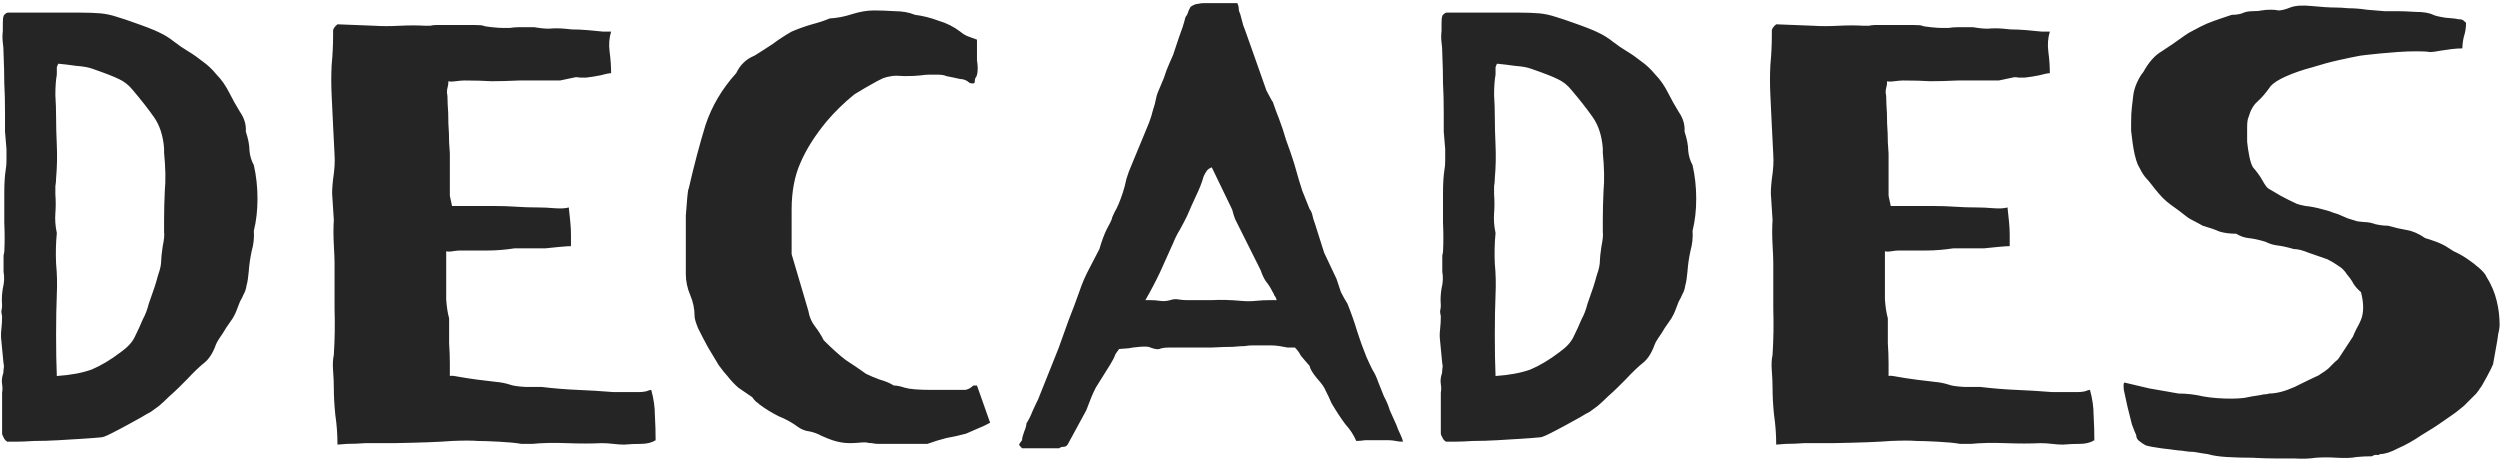 <svg width="788" height="145" viewBox="0 0 788 145" fill="none" xmlns="http://www.w3.org/2000/svg">
<path d="M0.66 123.81C0.813 122.89 0.813 121.97 0.66 121.05C0.507 120.13 0.583 119.133 0.89 118.06C1.043 117.753 1.12 117.217 1.12 116.45C1.273 115.683 1.273 115.07 1.12 114.61L0.43 107.48C0.277 106.253 0.277 105.027 0.43 103.8C0.583 102.42 0.66 101.04 0.66 99.66C0.507 99.047 0.43 98.51 0.43 98.05C0.583 97.437 0.66 96.823 0.66 96.21C0.507 94.523 0.583 92.76 0.89 90.92C1.35 89.08 1.427 87.317 1.12 85.63C1.12 85.477 1.12 85.093 1.12 84.48C1.12 83.867 1.12 83.253 1.12 82.64C1.12 81.873 1.12 81.183 1.12 80.57C1.273 79.957 1.35 79.573 1.35 79.42C1.503 76.507 1.503 73.44 1.35 70.22C1.35 66.693 1.35 63.55 1.35 60.79C1.35 57.877 1.503 55.423 1.81 53.43C1.963 52.663 2.04 51.743 2.04 50.67C2.04 49.443 2.04 48.217 2.04 46.99C1.887 45.303 1.733 43.463 1.58 41.47C1.58 39.477 1.58 37.483 1.58 35.49C1.58 31.963 1.503 28.897 1.35 26.29C1.35 23.53 1.273 20.387 1.12 16.86C1.12 15.633 1.043 14.483 0.89 13.41C0.737 12.183 0.737 10.957 0.89 9.73C0.89 9.423 0.89 8.657 0.89 7.43C0.89 6.203 0.967 5.437 1.12 5.13C1.12 4.977 1.197 4.823 1.35 4.67C1.81 4.21 2.193 3.98 2.5 3.98H19.06C21.207 3.98 23.353 3.98 25.5 3.98C27.8 3.98 29.87 4.057 31.71 4.21C33.397 4.363 35.16 4.747 37 5.36C38.993 5.973 40.603 6.51 41.83 6.97C45.817 8.35 48.577 9.423 50.11 10.19C51.797 10.957 53.407 11.953 54.94 13.18C56.32 14.253 57.777 15.25 59.31 16.17C60.843 17.09 62.377 18.163 63.91 19.39C65.443 20.463 66.9 21.843 68.28 23.53C69.813 25.063 71.193 27.057 72.42 29.51C73.34 31.35 74.413 33.267 75.64 35.26C77.02 37.253 77.633 39.323 77.48 41.47C78.247 43.77 78.63 45.763 78.63 47.45C78.783 49.137 79.243 50.67 80.01 52.05C80.777 55.423 81.16 58.95 81.16 62.63C81.16 66.31 80.777 69.683 80.01 72.75C80.163 74.897 79.933 77.043 79.32 79.19C78.86 81.337 78.553 83.483 78.4 85.63C78.247 87.47 78.017 88.927 77.71 90C77.557 91.073 77.25 91.993 76.79 92.76C76.483 93.527 76.1 94.293 75.64 95.06C75.333 95.827 74.95 96.823 74.49 98.05C74.337 98.51 73.953 99.277 73.34 100.35C72.727 101.27 72.037 102.267 71.27 103.34C70.657 104.413 69.967 105.487 69.2 106.56C68.587 107.48 68.203 108.17 68.05 108.63C67.13 111.237 65.903 113.153 64.37 114.38C62.99 115.453 61.15 117.217 58.85 119.67C58.39 120.13 57.623 120.897 56.55 121.97C55.63 122.89 54.557 123.887 53.33 124.96C52.257 126.033 51.183 127.03 50.11 127.95C49.037 128.717 48.193 129.33 47.58 129.79C46.967 130.097 45.893 130.71 44.36 131.63C42.98 132.397 41.447 133.24 39.76 134.16C38.073 135.08 36.463 135.923 34.93 136.69C33.397 137.457 32.4 137.84 31.94 137.84C30.407 137.993 28.413 138.147 25.96 138.3C23.507 138.453 20.977 138.607 18.37 138.76C15.763 138.913 13.233 138.99 10.78 138.99C8.327 139.143 6.333 139.22 4.8 139.22H2.27C1.81 138.913 1.503 138.607 1.35 138.3C1.197 137.993 1.043 137.687 0.89 137.38C0.737 137.073 0.66 136.843 0.66 136.69V123.81ZM17.91 92.76C17.757 96.44 17.68 100.733 17.68 105.64C17.68 110.547 17.757 114.84 17.91 118.52C22.357 118.213 26.037 117.523 28.95 116.45C31.863 115.223 34.93 113.383 38.15 110.93C40.297 109.397 41.753 107.787 42.52 106.1C43.44 104.26 44.283 102.42 45.05 100.58C45.817 99.2 46.43 97.59 46.89 95.75C47.503 93.91 48.117 92.147 48.73 90.46C49.037 89.54 49.42 88.237 49.88 86.55C50.493 84.863 50.8 83.407 50.8 82.18C50.8 81.413 50.953 79.957 51.26 77.81C51.72 75.51 51.873 73.977 51.72 73.21V69.07C51.72 66.31 51.797 63.32 51.95 60.1C52.257 56.88 52.18 52.893 51.72 48.14V46.76C51.413 42.773 50.34 39.477 48.5 36.87C46.66 34.263 44.437 31.427 41.83 28.36C40.603 26.827 39.147 25.677 37.46 24.91C35.927 24.143 33.167 23.07 29.18 21.69C27.953 21.23 26.267 20.923 24.12 20.77C21.973 20.463 20.057 20.233 18.37 20.08C18.063 20.693 17.91 21.077 17.91 21.23V21.69V23.53C17.603 25.217 17.45 27.363 17.45 29.97C17.603 32.423 17.68 34.723 17.68 36.87C17.68 39.477 17.757 42.467 17.91 45.84C18.063 49.213 17.987 52.663 17.68 56.19C17.68 56.957 17.603 57.8 17.45 58.72C17.45 59.64 17.45 60.483 17.45 61.25C17.603 63.243 17.603 65.237 17.45 67.23C17.297 69.223 17.45 71.293 17.91 73.44C17.603 76.66 17.527 79.88 17.68 83.1C17.987 86.32 18.063 89.54 17.91 92.76ZM192.622 9.96C192.009 11.953 191.855 14.1 192.162 16.4C192.469 18.7 192.622 20.923 192.622 23.07C192.009 23.07 190.859 23.3 189.172 23.76C187.639 24.067 186.182 24.297 184.802 24.45C184.189 24.45 183.499 24.45 182.732 24.45C181.965 24.297 181.352 24.297 180.892 24.45L176.522 25.37H163.642C160.422 25.523 157.509 25.6 154.902 25.6C152.449 25.447 149.612 25.37 146.392 25.37C145.779 25.37 144.859 25.447 143.632 25.6C142.559 25.753 141.792 25.753 141.332 25.6C141.332 26.367 141.255 26.98 141.102 27.44C140.949 27.9 140.872 28.513 140.872 29.28C141.025 29.74 141.102 30.89 141.102 32.73C141.255 34.57 141.332 36.64 141.332 38.94C141.485 41.087 141.562 43.08 141.562 44.92C141.715 46.76 141.792 47.91 141.792 48.37V58.72C141.792 59.947 141.792 60.943 141.792 61.71C141.945 62.477 142.175 63.55 142.482 64.93H155.822C158.275 64.93 160.575 65.007 162.722 65.16C164.869 65.313 167.245 65.39 169.852 65.39C171.232 65.39 172.842 65.467 174.682 65.62C176.675 65.773 178.209 65.697 179.282 65.39C179.435 66.77 179.589 68.227 179.742 69.76C179.895 71.293 179.972 72.673 179.972 73.9V77.58C179.359 77.58 178.209 77.657 176.522 77.81C174.835 77.963 173.302 78.117 171.922 78.27H162.262C159.195 78.73 156.359 78.96 153.752 78.96C151.145 78.96 148.232 78.96 145.012 78.96C144.399 78.96 143.632 79.037 142.712 79.19C141.792 79.343 141.102 79.343 140.642 79.19V87.7C140.642 89.847 140.642 92.07 140.642 94.37C140.795 96.67 141.102 98.663 141.562 100.35C141.562 103.11 141.562 105.717 141.562 108.17C141.715 110.47 141.792 112.617 141.792 114.61V118.52C142.099 118.367 143.019 118.443 144.552 118.75C146.239 119.057 148.232 119.363 150.532 119.67C152.832 119.977 154.749 120.207 156.282 120.36C157.969 120.513 159.502 120.82 160.882 121.28C161.649 121.587 163.259 121.817 165.712 121.97C168.319 121.97 170.005 121.97 170.772 121.97C174.605 122.43 178.362 122.737 182.042 122.89C185.722 123.043 189.479 123.273 193.312 123.58H201.592C202.205 123.58 202.895 123.503 203.662 123.35C204.429 123.043 204.965 122.89 205.272 122.89C206.039 125.65 206.422 128.333 206.422 130.94C206.575 133.547 206.652 136.153 206.652 138.76C205.425 139.527 203.892 139.91 202.052 139.91C200.212 139.91 198.449 139.987 196.762 140.14C195.689 140.14 194.539 140.063 193.312 139.91C192.085 139.757 190.859 139.68 189.632 139.68C186.565 139.833 182.885 139.833 178.592 139.68C174.452 139.527 170.849 139.603 167.782 139.91H164.332C162.645 139.603 160.269 139.373 157.202 139.22C154.289 139.067 152.065 138.99 150.532 138.99C148.845 138.837 146.162 138.837 142.482 138.99C138.802 139.297 132.669 139.527 124.082 139.68C123.775 139.68 122.702 139.68 120.862 139.68C119.175 139.68 117.259 139.68 115.112 139.68C113.119 139.833 111.202 139.91 109.362 139.91C107.675 140.063 106.679 140.14 106.372 140.14C106.372 136.92 106.142 133.777 105.682 130.71C105.375 127.643 105.222 124.807 105.222 122.2C105.222 120.667 105.145 118.903 104.992 116.91C104.839 114.917 104.915 113.23 105.222 111.85C105.529 106.943 105.605 102.113 105.452 97.36C105.452 92.607 105.452 87.777 105.452 82.87C105.452 81.797 105.375 79.88 105.222 77.12C105.069 74.36 105.069 71.753 105.222 69.3L104.762 62.17C104.609 61.097 104.685 59.18 104.992 56.42C105.452 53.507 105.605 50.977 105.452 48.83C105.299 45.303 105.145 42.237 104.992 39.63C104.839 36.87 104.685 33.65 104.532 29.97C104.379 26.75 104.379 23.607 104.532 20.54C104.839 17.32 104.992 14.253 104.992 11.34C104.992 10.573 104.992 9.96 104.992 9.5C105.145 8.887 105.605 8.273 106.372 7.66L118.102 8.12C120.402 8.273 123.009 8.273 125.922 8.12C128.989 7.967 131.672 7.967 133.972 8.12C134.585 8.12 135.122 8.12 135.582 8.12C136.195 7.967 136.809 7.89 137.422 7.89C137.882 7.89 138.879 7.89 140.412 7.89C141.945 7.89 143.555 7.89 145.242 7.89C146.929 7.89 148.462 7.89 149.842 7.89C151.222 7.89 152.065 7.967 152.372 8.12C152.679 8.273 153.599 8.427 155.132 8.58C156.665 8.733 157.815 8.81 158.582 8.81C159.042 8.81 159.732 8.81 160.652 8.81C161.572 8.657 162.492 8.58 163.412 8.58C164.485 8.58 165.482 8.58 166.402 8.58C167.322 8.58 168.012 8.58 168.472 8.58C170.159 8.887 171.692 9.04 173.072 9.04C174.605 8.887 176.215 8.887 177.902 9.04C178.055 9.04 178.822 9.117 180.202 9.27C181.735 9.27 183.422 9.347 185.262 9.5C187.102 9.653 188.712 9.807 190.092 9.96C191.625 9.96 192.469 9.96 192.622 9.96ZM276.892 139.91C276.125 139.91 275.435 139.833 274.822 139.68C274.208 139.68 273.595 139.603 272.982 139.45C272.522 139.45 272.138 139.45 271.832 139.45C270.298 139.603 268.995 139.68 267.922 139.68C267.002 139.68 266.082 139.603 265.162 139.45C264.242 139.297 263.322 139.067 262.402 138.76C261.482 138.453 260.332 137.993 258.952 137.38C257.878 136.767 256.652 136.307 255.272 136C253.892 135.847 252.665 135.387 251.592 134.62C249.752 133.24 247.682 132.09 245.382 131.17C243.235 130.097 241.242 128.87 239.402 127.49C239.095 127.183 238.712 126.877 238.252 126.57C237.792 126.11 237.408 125.65 237.102 125.19C235.568 124.117 234.112 123.12 232.732 122.2C231.505 121.127 230.355 119.9 229.282 118.52C228.668 117.907 227.748 116.757 226.522 115.07C225.448 113.23 224.298 111.313 223.072 109.32C221.998 107.327 221.002 105.41 220.082 103.57C219.315 101.73 218.932 100.427 218.932 99.66C218.932 97.36 218.472 95.137 217.552 92.99C216.632 90.843 216.172 88.62 216.172 86.32C216.172 86.167 216.172 85.477 216.172 84.25C216.172 83.023 216.172 81.567 216.172 79.88C216.172 78.04 216.172 76.047 216.172 73.9C216.172 71.753 216.172 69.76 216.172 67.92C216.325 65.62 216.478 63.703 216.632 62.17C216.785 60.483 216.938 59.563 217.092 59.41C218.778 52.05 220.542 45.38 222.382 39.4C224.375 33.42 227.595 27.977 232.042 23.07C233.268 20.463 235.185 18.623 237.792 17.55C239.785 16.323 241.702 15.097 243.542 13.87C245.382 12.49 247.375 11.187 249.522 9.96C251.668 9.04 253.815 8.273 255.962 7.66C258.262 7.047 260.102 6.433 261.482 5.82C263.935 5.667 266.312 5.207 268.612 4.44C271.065 3.673 273.365 3.29 275.512 3.29C277.352 3.29 279.498 3.367 281.952 3.52C284.405 3.52 286.552 3.903 288.392 4.67C290.845 4.977 293.298 5.59 295.752 6.51C298.358 7.277 300.658 8.427 302.652 9.96C303.572 10.727 304.492 11.263 305.412 11.57C306.332 11.877 307.175 12.183 307.942 12.49V16.17C307.942 16.937 307.942 17.857 307.942 18.93C308.095 20.003 308.172 20.847 308.172 21.46C308.172 22.687 308.018 23.607 307.712 24.22C307.405 24.527 307.252 24.987 307.252 25.6C307.252 26.06 307.098 26.29 306.792 26.29H306.332C305.872 26.29 305.412 26.06 304.952 25.6C304.185 25.14 303.418 24.91 302.652 24.91C301.885 24.757 301.195 24.603 300.582 24.45C299.662 24.297 298.895 24.143 298.282 23.99C297.668 23.683 296.748 23.53 295.522 23.53C294.755 23.53 293.912 23.53 292.992 23.53C292.072 23.53 291.152 23.607 290.232 23.76C289.005 23.913 287.318 23.99 285.172 23.99C283.178 23.837 281.798 23.837 281.032 23.99C279.958 24.143 279.038 24.373 278.272 24.68C277.658 24.987 277.045 25.293 276.432 25.6C275.052 26.367 273.825 27.057 272.752 27.67C271.678 28.283 270.528 28.973 269.302 29.74C266.082 32.347 263.168 35.183 260.562 38.25C256.882 42.697 254.122 47.067 252.282 51.36C250.442 55.5 249.522 60.407 249.522 66.08V80.11L254.812 98.05C255.118 99.89 255.808 101.5 256.882 102.88C257.955 104.26 258.875 105.717 259.642 107.25C262.248 109.857 264.548 111.927 266.542 113.46C268.688 114.84 270.835 116.297 272.982 117.83C274.208 118.443 275.665 119.057 277.352 119.67C279.038 120.13 280.495 120.743 281.722 121.51C282.642 121.51 283.792 121.74 285.172 122.2C286.705 122.66 289.465 122.89 293.452 122.89H301.272C302.498 122.89 303.495 122.89 304.262 122.89C305.182 122.737 306.025 122.277 306.792 121.51H307.942L312.082 133.24C310.702 134.007 309.398 134.62 308.172 135.08C307.098 135.54 305.872 136.077 304.492 136.69C302.192 137.303 300.122 137.763 298.282 138.07C296.442 138.53 294.448 139.143 292.302 139.91H276.892ZM333.65 109.78C334.723 106.713 335.796 103.723 336.87 100.81C338.096 97.743 339.246 94.677 340.32 91.61C341.086 89.31 342.083 87.01 343.31 84.71C344.536 82.41 345.61 80.34 346.53 78.5C347.296 75.893 348.063 73.823 348.83 72.29C349.75 70.603 350.286 69.53 350.44 69.07C350.44 68.763 350.746 67.997 351.36 66.77C352.126 65.543 352.97 63.55 353.89 60.79C354.35 59.41 354.733 57.953 355.04 56.42C355.5 54.887 356.036 53.43 356.65 52.05L362.17 38.71C362.783 37.023 363.166 35.797 363.32 35.03C363.626 34.11 363.856 33.343 364.01 32.73C364.163 32.117 364.316 31.427 364.47 30.66C364.623 29.893 365.083 28.667 365.85 26.98C366.616 25.293 367.23 23.683 367.69 22.15C368.303 20.617 368.993 19.007 369.76 17.32C370.066 16.4 370.373 15.48 370.68 14.56C370.986 13.64 371.293 12.72 371.6 11.8C372.06 10.573 372.443 9.5 372.75 8.58C373.056 7.66 373.363 6.587 373.67 5.36C373.976 5.053 374.206 4.67 374.36 4.21C374.513 3.597 374.82 2.907 375.28 2.14C376.2 1.527 376.966 1.22 377.58 1.22C378.193 1.067 378.806 0.99 379.42 0.99H390C390.306 1.603 390.46 2.217 390.46 2.83C390.46 3.29 390.613 3.827 390.92 4.44L391.84 7.89L392.53 9.73L395.06 16.86L399.2 28.59L400.81 31.58C401.116 31.887 401.423 32.577 401.73 33.65C402.036 34.57 402.496 35.797 403.11 37.33C403.876 39.323 404.643 41.623 405.41 44.23C406.33 46.683 407.173 49.137 407.94 51.59C409.013 55.423 409.856 58.26 410.47 60.1C411.236 61.94 412.003 63.857 412.77 65.85C413.23 66.463 413.536 67.153 413.69 67.92C413.843 68.687 414.073 69.453 414.38 70.22L417.37 79.65L421.28 87.93C421.74 89.31 422.2 90.69 422.66 92.07C423.273 93.297 423.963 94.523 424.73 95.75C425.956 98.817 426.953 101.653 427.72 104.26C428.486 106.713 429.483 109.473 430.71 112.54C431.323 113.92 431.936 115.223 432.55 116.45C433.316 117.677 433.93 118.98 434.39 120.36C434.696 121.127 435.003 121.893 435.31 122.66C435.616 123.427 435.923 124.193 436.23 124.96C436.996 126.34 437.61 127.797 438.07 129.33C438.683 130.71 439.373 132.243 440.14 133.93C440.446 134.85 440.83 135.77 441.29 136.69C441.75 137.61 442.056 138.453 442.21 139.22C441.443 139.22 440.676 139.143 439.91 138.99C439.143 138.837 438.453 138.76 437.84 138.76H433.93C432.55 138.76 431.323 138.76 430.25 138.76C429.176 138.913 428.256 138.99 427.49 138.99C426.723 137.15 425.573 135.387 424.04 133.7C422.66 131.86 421.203 129.637 419.67 127.03C419.363 126.263 419.056 125.573 418.75 124.96C418.443 124.347 418.136 123.733 417.83 123.12C417.523 122.2 416.603 120.897 415.07 119.21C413.69 117.523 412.923 116.22 412.77 115.3C411.543 113.92 410.623 112.847 410.01 112.08C409.55 111.16 408.936 110.317 408.17 109.55C407.556 109.55 406.79 109.55 405.87 109.55C404.95 109.397 404.106 109.243 403.34 109.09C402.42 108.937 401.423 108.86 400.35 108.86H394.83C394.063 108.86 393.22 108.937 392.3 109.09C391.533 109.09 390.306 109.167 388.62 109.32C386.933 109.32 384.633 109.397 381.72 109.55C378.806 109.55 374.896 109.55 369.99 109.55H368.38C367.153 109.55 366.156 109.703 365.39 110.01C364.776 110.163 363.856 110.01 362.63 109.55C362.17 109.243 361.02 109.167 359.18 109.32C357.493 109.473 356.343 109.627 355.73 109.78L352.74 110.01L351.59 111.62C351.283 112.54 350.746 113.613 349.98 114.84C349.213 116.067 348.446 117.293 347.68 118.52C346.913 119.747 346.146 120.973 345.38 122.2C344.766 123.427 344.306 124.423 344 125.19L342.39 129.33L336.64 139.91C336.333 140.523 335.873 140.83 335.26 140.83C334.646 140.83 334.186 140.983 333.88 141.29H322.15C321.536 140.677 321.23 140.293 321.23 140.14C321.23 139.987 321.536 139.527 322.15 138.76C322.15 138.147 322.38 137.227 322.84 136C323.3 134.927 323.53 134.083 323.53 133.47C324.296 132.243 324.91 131.017 325.37 129.79C325.983 128.41 326.596 127.107 327.21 125.88L333.65 109.78ZM381.95 52.74C381.183 53.047 380.646 53.43 380.34 53.89C380.033 54.35 379.726 54.887 379.42 55.5C378.806 57.647 377.963 59.793 376.89 61.94C375.97 63.933 375.05 66.003 374.13 68.15C373.363 69.683 372.596 71.14 371.83 72.52C371.063 73.747 370.373 75.127 369.76 76.66C368.38 79.727 367 82.793 365.62 85.86C364.24 88.773 362.706 91.687 361.02 94.6H362.4C363.626 94.6 364.7 94.677 365.62 94.83C366.693 94.983 367.766 94.907 368.84 94.6C369.76 94.293 370.603 94.217 371.37 94.37C372.29 94.523 373.133 94.6 373.9 94.6C376.506 94.6 379.19 94.6 381.95 94.6C384.71 94.447 387.776 94.523 391.15 94.83C392.836 94.983 394.37 94.983 395.75 94.83C397.283 94.677 398.816 94.6 400.35 94.6H402.42C402.266 93.987 402.036 93.527 401.73 93.22C401.576 92.76 401.346 92.3 401.04 91.84C400.426 90.613 399.736 89.54 398.97 88.62C398.356 87.7 397.82 86.55 397.36 85.17L389.31 69.07C389.003 68.303 388.696 67.307 388.39 66.08L381.95 52.74ZM454.146 123.81C454.3 122.89 454.3 121.97 454.146 121.05C453.993 120.13 454.07 119.133 454.376 118.06C454.53 117.753 454.606 117.217 454.606 116.45C454.76 115.683 454.76 115.07 454.606 114.61L453.916 107.48C453.763 106.253 453.763 105.027 453.916 103.8C454.07 102.42 454.146 101.04 454.146 99.66C453.993 99.047 453.916 98.51 453.916 98.05C454.07 97.437 454.146 96.823 454.146 96.21C453.993 94.523 454.07 92.76 454.376 90.92C454.836 89.08 454.913 87.317 454.606 85.63C454.606 85.477 454.606 85.093 454.606 84.48C454.606 83.867 454.606 83.253 454.606 82.64C454.606 81.873 454.606 81.183 454.606 80.57C454.76 79.957 454.836 79.573 454.836 79.42C454.99 76.507 454.99 73.44 454.836 70.22C454.836 66.693 454.836 63.55 454.836 60.79C454.836 57.877 454.99 55.423 455.296 53.43C455.45 52.663 455.526 51.743 455.526 50.67C455.526 49.443 455.526 48.217 455.526 46.99C455.373 45.303 455.22 43.463 455.066 41.47C455.066 39.477 455.066 37.483 455.066 35.49C455.066 31.963 454.99 28.897 454.836 26.29C454.836 23.53 454.76 20.387 454.606 16.86C454.606 15.633 454.53 14.483 454.376 13.41C454.223 12.183 454.223 10.957 454.376 9.73C454.376 9.423 454.376 8.657 454.376 7.43C454.376 6.203 454.453 5.437 454.606 5.13C454.606 4.977 454.683 4.823 454.836 4.67C455.296 4.21 455.68 3.98 455.986 3.98H472.546C474.693 3.98 476.84 3.98 478.986 3.98C481.286 3.98 483.356 4.057 485.196 4.21C486.883 4.363 488.646 4.747 490.486 5.36C492.48 5.973 494.09 6.51 495.316 6.97C499.303 8.35 502.063 9.423 503.596 10.19C505.283 10.957 506.893 11.953 508.426 13.18C509.806 14.253 511.263 15.25 512.796 16.17C514.33 17.09 515.863 18.163 517.396 19.39C518.93 20.463 520.386 21.843 521.766 23.53C523.3 25.063 524.68 27.057 525.906 29.51C526.826 31.35 527.9 33.267 529.126 35.26C530.506 37.253 531.12 39.323 530.966 41.47C531.733 43.77 532.116 45.763 532.116 47.45C532.27 49.137 532.73 50.67 533.496 52.05C534.263 55.423 534.646 58.95 534.646 62.63C534.646 66.31 534.263 69.683 533.496 72.75C533.65 74.897 533.42 77.043 532.806 79.19C532.346 81.337 532.04 83.483 531.886 85.63C531.733 87.47 531.503 88.927 531.196 90C531.043 91.073 530.736 91.993 530.276 92.76C529.97 93.527 529.586 94.293 529.126 95.06C528.82 95.827 528.436 96.823 527.976 98.05C527.823 98.51 527.44 99.277 526.826 100.35C526.213 101.27 525.523 102.267 524.756 103.34C524.143 104.413 523.453 105.487 522.686 106.56C522.073 107.48 521.69 108.17 521.536 108.63C520.616 111.237 519.39 113.153 517.856 114.38C516.476 115.453 514.636 117.217 512.336 119.67C511.876 120.13 511.11 120.897 510.036 121.97C509.116 122.89 508.043 123.887 506.816 124.96C505.743 126.033 504.67 127.03 503.596 127.95C502.523 128.717 501.68 129.33 501.066 129.79C500.453 130.097 499.38 130.71 497.846 131.63C496.466 132.397 494.933 133.24 493.246 134.16C491.56 135.08 489.95 135.923 488.416 136.69C486.883 137.457 485.886 137.84 485.426 137.84C483.893 137.993 481.9 138.147 479.446 138.3C476.993 138.453 474.463 138.607 471.856 138.76C469.25 138.913 466.72 138.99 464.266 138.99C461.813 139.143 459.82 139.22 458.286 139.22H455.756C455.296 138.913 454.99 138.607 454.836 138.3C454.683 137.993 454.53 137.687 454.376 137.38C454.223 137.073 454.146 136.843 454.146 136.69V123.81ZM471.396 92.76C471.243 96.44 471.166 100.733 471.166 105.64C471.166 110.547 471.243 114.84 471.396 118.52C475.843 118.213 479.523 117.523 482.436 116.45C485.35 115.223 488.416 113.383 491.636 110.93C493.783 109.397 495.24 107.787 496.006 106.1C496.926 104.26 497.77 102.42 498.536 100.58C499.303 99.2 499.916 97.59 500.376 95.75C500.99 93.91 501.603 92.147 502.216 90.46C502.523 89.54 502.906 88.237 503.366 86.55C503.98 84.863 504.286 83.407 504.286 82.18C504.286 81.413 504.44 79.957 504.746 77.81C505.206 75.51 505.36 73.977 505.206 73.21V69.07C505.206 66.31 505.283 63.32 505.436 60.1C505.743 56.88 505.666 52.893 505.206 48.14V46.76C504.9 42.773 503.826 39.477 501.986 36.87C500.146 34.263 497.923 31.427 495.316 28.36C494.09 26.827 492.633 25.677 490.946 24.91C489.413 24.143 486.653 23.07 482.666 21.69C481.44 21.23 479.753 20.923 477.606 20.77C475.46 20.463 473.543 20.233 471.856 20.08C471.55 20.693 471.396 21.077 471.396 21.23V21.69V23.53C471.09 25.217 470.936 27.363 470.936 29.97C471.09 32.423 471.166 34.723 471.166 36.87C471.166 39.477 471.243 42.467 471.396 45.84C471.55 49.213 471.473 52.663 471.166 56.19C471.166 56.957 471.09 57.8 470.936 58.72C470.936 59.64 470.936 60.483 470.936 61.25C471.09 63.243 471.09 65.237 470.936 67.23C470.783 69.223 470.936 71.293 471.396 73.44C471.09 76.66 471.013 79.88 471.166 83.1C471.473 86.32 471.55 89.54 471.396 92.76ZM646.108 9.96C645.495 11.953 645.342 14.1 645.648 16.4C645.955 18.7 646.108 20.923 646.108 23.07C645.495 23.07 644.345 23.3 642.658 23.76C641.125 24.067 639.668 24.297 638.288 24.45C637.675 24.45 636.985 24.45 636.218 24.45C635.452 24.297 634.838 24.297 634.378 24.45L630.008 25.37H617.128C613.908 25.523 610.995 25.6 608.388 25.6C605.935 25.447 603.098 25.37 599.878 25.37C599.265 25.37 598.345 25.447 597.118 25.6C596.045 25.753 595.278 25.753 594.818 25.6C594.818 26.367 594.742 26.98 594.588 27.44C594.435 27.9 594.358 28.513 594.358 29.28C594.512 29.74 594.588 30.89 594.588 32.73C594.742 34.57 594.818 36.64 594.818 38.94C594.972 41.087 595.048 43.08 595.048 44.92C595.202 46.76 595.278 47.91 595.278 48.37V58.72C595.278 59.947 595.278 60.943 595.278 61.71C595.432 62.477 595.662 63.55 595.968 64.93H609.308C611.762 64.93 614.062 65.007 616.208 65.16C618.355 65.313 620.732 65.39 623.338 65.39C624.718 65.39 626.328 65.467 628.168 65.62C630.162 65.773 631.695 65.697 632.768 65.39C632.922 66.77 633.075 68.227 633.228 69.76C633.382 71.293 633.458 72.673 633.458 73.9V77.58C632.845 77.58 631.695 77.657 630.008 77.81C628.322 77.963 626.788 78.117 625.408 78.27H615.748C612.682 78.73 609.845 78.96 607.238 78.96C604.632 78.96 601.718 78.96 598.498 78.96C597.885 78.96 597.118 79.037 596.198 79.19C595.278 79.343 594.588 79.343 594.128 79.19V87.7C594.128 89.847 594.128 92.07 594.128 94.37C594.282 96.67 594.588 98.663 595.048 100.35C595.048 103.11 595.048 105.717 595.048 108.17C595.202 110.47 595.278 112.617 595.278 114.61V118.52C595.585 118.367 596.505 118.443 598.038 118.75C599.725 119.057 601.718 119.363 604.018 119.67C606.318 119.977 608.235 120.207 609.768 120.36C611.455 120.513 612.988 120.82 614.368 121.28C615.135 121.587 616.745 121.817 619.198 121.97C621.805 121.97 623.492 121.97 624.258 121.97C628.092 122.43 631.848 122.737 635.528 122.89C639.208 123.043 642.965 123.273 646.798 123.58H655.078C655.692 123.58 656.382 123.503 657.148 123.35C657.915 123.043 658.452 122.89 658.758 122.89C659.525 125.65 659.908 128.333 659.908 130.94C660.062 133.547 660.138 136.153 660.138 138.76C658.912 139.527 657.378 139.91 655.538 139.91C653.698 139.91 651.935 139.987 650.248 140.14C649.175 140.14 648.025 140.063 646.798 139.91C645.572 139.757 644.345 139.68 643.118 139.68C640.052 139.833 636.372 139.833 632.078 139.68C627.938 139.527 624.335 139.603 621.268 139.91H617.818C616.132 139.603 613.755 139.373 610.688 139.22C607.775 139.067 605.552 138.99 604.018 138.99C602.332 138.837 599.648 138.837 595.968 138.99C592.288 139.297 586.155 139.527 577.568 139.68C577.262 139.68 576.188 139.68 574.348 139.68C572.662 139.68 570.745 139.68 568.598 139.68C566.605 139.833 564.688 139.91 562.848 139.91C561.162 140.063 560.165 140.14 559.858 140.14C559.858 136.92 559.628 133.777 559.168 130.71C558.862 127.643 558.708 124.807 558.708 122.2C558.708 120.667 558.632 118.903 558.478 116.91C558.325 114.917 558.402 113.23 558.708 111.85C559.015 106.943 559.092 102.113 558.938 97.36C558.938 92.607 558.938 87.777 558.938 82.87C558.938 81.797 558.862 79.88 558.708 77.12C558.555 74.36 558.555 71.753 558.708 69.3L558.248 62.17C558.095 61.097 558.172 59.18 558.478 56.42C558.938 53.507 559.092 50.977 558.938 48.83C558.785 45.303 558.632 42.237 558.478 39.63C558.325 36.87 558.172 33.65 558.018 29.97C557.865 26.75 557.865 23.607 558.018 20.54C558.325 17.32 558.478 14.253 558.478 11.34C558.478 10.573 558.478 9.96 558.478 9.5C558.632 8.887 559.092 8.273 559.858 7.66L571.588 8.12C573.888 8.273 576.495 8.273 579.408 8.12C582.475 7.967 585.158 7.967 587.458 8.12C588.072 8.12 588.608 8.12 589.068 8.12C589.682 7.967 590.295 7.89 590.908 7.89C591.368 7.89 592.365 7.89 593.898 7.89C595.432 7.89 597.042 7.89 598.728 7.89C600.415 7.89 601.948 7.89 603.328 7.89C604.708 7.89 605.552 7.967 605.858 8.12C606.165 8.273 607.085 8.427 608.618 8.58C610.152 8.733 611.302 8.81 612.068 8.81C612.528 8.81 613.218 8.81 614.138 8.81C615.058 8.657 615.978 8.58 616.898 8.58C617.972 8.58 618.968 8.58 619.888 8.58C620.808 8.58 621.498 8.58 621.958 8.58C623.645 8.887 625.178 9.04 626.558 9.04C628.092 8.887 629.702 8.887 631.388 9.04C631.542 9.04 632.308 9.117 633.688 9.27C635.222 9.27 636.908 9.347 638.748 9.5C640.588 9.653 642.198 9.807 643.578 9.96C645.112 9.96 645.955 9.96 646.108 9.96ZM721.868 2.37C723.401 1.757 725.701 1.603 728.768 1.91C731.835 2.217 734.288 2.37 736.128 2.37C737.201 2.37 738.581 2.447 740.268 2.6C742.108 2.6 744.025 2.753 746.018 3.06C748.011 3.213 749.851 3.367 751.538 3.52C753.378 3.52 754.758 3.52 755.678 3.52C757.058 3.52 758.975 3.597 761.428 3.75C763.881 3.75 765.721 4.057 766.948 4.67C767.561 4.977 768.865 5.283 770.858 5.59C773.005 5.743 774.308 5.897 774.768 6.05C775.535 6.05 775.995 6.127 776.148 6.28C776.301 6.28 776.685 6.587 777.298 7.2C777.298 8.733 777.068 10.19 776.608 11.57C776.301 12.797 776.148 14.023 776.148 15.25C775.075 15.25 773.925 15.327 772.698 15.48C771.471 15.633 770.398 15.787 769.478 15.94C767.945 16.247 766.718 16.4 765.798 16.4C765.031 16.247 763.651 16.17 761.658 16.17C759.818 16.17 757.825 16.247 755.678 16.4C753.685 16.553 751.845 16.707 750.158 16.86C748.471 17.013 747.015 17.167 745.788 17.32C744.715 17.473 744.101 17.55 743.948 17.55C742.261 17.857 740.038 18.317 737.278 18.93C734.518 19.543 731.681 20.31 728.768 21.23C725.855 21.997 723.171 22.917 720.718 23.99C718.265 25.063 716.578 26.137 715.658 27.21C714.278 29.203 712.898 30.813 711.518 32.04C710.291 33.113 709.371 34.723 708.758 36.87C708.451 37.483 708.298 38.557 708.298 40.09C708.298 41.47 708.298 43.003 708.298 44.69C708.451 46.223 708.681 47.757 708.988 49.29C709.295 50.823 709.678 51.973 710.138 52.74C711.365 54.12 712.361 55.5 713.128 56.88C713.895 58.26 714.508 59.103 714.968 59.41C716.041 60.023 717.345 60.79 718.878 61.71C720.565 62.63 722.251 63.473 723.938 64.24C724.245 64.393 725.165 64.623 726.698 64.93C728.385 65.083 730.301 65.467 732.448 66.08C733.675 66.387 734.441 66.617 734.748 66.77C735.055 66.923 735.745 67.153 736.818 67.46C737.585 67.767 738.121 67.997 738.428 68.15C738.735 68.303 739.271 68.533 740.038 68.84C740.958 69.147 741.955 69.453 743.028 69.76C744.255 69.913 744.945 69.99 745.098 69.99C746.325 69.99 747.551 70.22 748.778 70.68C750.158 70.987 751.461 71.14 752.688 71.14C754.835 71.753 756.828 72.213 758.668 72.52C760.508 72.827 762.425 73.67 764.418 75.05C765.491 75.357 766.641 75.74 767.868 76.2C769.095 76.66 770.091 77.12 770.858 77.58C771.318 77.887 772.161 78.423 773.388 79.19C774.768 79.803 776.148 80.57 777.528 81.49C778.908 82.41 780.211 83.407 781.438 84.48C782.665 85.553 783.431 86.473 783.738 87.24C785.271 89.693 786.345 92.223 786.958 94.83C787.571 97.283 787.878 99.813 787.878 102.42C787.878 103.187 787.725 104.183 787.418 105.41C787.265 106.637 787.111 107.633 786.958 108.4L785.808 114.84C785.501 115.607 784.811 116.987 783.738 118.98C782.665 120.973 781.975 122.123 781.668 122.43C781.515 122.737 781.131 123.273 780.518 124.04C779.905 124.653 779.215 125.343 778.448 126.11C777.835 126.723 777.221 127.337 776.608 127.95C775.995 128.41 775.611 128.717 775.458 128.87C774.385 129.79 772.698 131.017 770.398 132.55C768.251 134.083 765.875 135.617 763.268 137.15C760.815 138.837 758.361 140.217 755.908 141.29C753.608 142.517 751.691 143.13 750.158 143.13C749.851 143.437 749.468 143.513 749.008 143.36C748.548 143.36 748.088 143.513 747.628 143.82C745.941 143.82 744.331 143.897 742.798 144.05C741.265 144.357 739.195 144.433 736.588 144.28C734.288 144.127 732.065 144.127 729.918 144.28C727.925 144.587 725.701 144.663 723.248 144.51C722.021 144.51 720.181 144.51 717.728 144.51C715.275 144.51 712.668 144.433 709.908 144.28C707.148 144.28 704.465 144.203 701.858 144.05C699.405 143.897 697.411 143.59 695.878 143.13C695.725 143.13 695.188 143.053 694.268 142.9C693.501 142.747 692.581 142.593 691.508 142.44C690.588 142.44 689.668 142.363 688.748 142.21C687.828 142.057 687.138 141.98 686.678 141.98C685.451 141.827 683.611 141.597 681.158 141.29C678.858 140.983 677.248 140.677 676.328 140.37C675.715 140.063 675.025 139.603 674.258 138.99C673.645 138.53 673.338 137.917 673.338 137.15C673.031 136.537 672.571 135.387 671.958 133.7C671.498 131.86 671.038 130.02 670.578 128.18C670.118 126.187 669.735 124.423 669.428 122.89C669.275 121.357 669.351 120.59 669.658 120.59C672.265 121.203 674.871 121.817 677.478 122.43C680.238 122.89 683.305 123.427 686.678 124.04C689.285 124.04 691.891 124.347 694.498 124.96C697.105 125.42 700.095 125.65 703.468 125.65C704.695 125.65 705.998 125.573 707.378 125.42C708.758 125.113 710.521 124.807 712.668 124.5C713.128 124.347 713.588 124.27 714.048 124.27C714.508 124.27 714.891 124.193 715.198 124.04C717.498 124.04 720.181 123.35 723.248 121.97C726.315 120.437 728.691 119.287 730.378 118.52C730.531 118.52 730.915 118.29 731.528 117.83C732.295 117.37 733.061 116.833 733.828 116.22C734.595 115.453 735.285 114.763 735.898 114.15C736.665 113.537 737.125 113.077 737.278 112.77L741.648 106.1C741.955 105.333 742.338 104.49 742.798 103.57C743.411 102.497 743.871 101.577 744.178 100.81C745.098 98.51 745.098 95.597 744.178 92.07C743.258 91.303 742.491 90.46 741.878 89.54C741.418 88.62 740.728 87.623 739.808 86.55C739.041 85.323 738.121 84.403 737.048 83.79C735.975 83.023 734.825 82.333 733.598 81.72C731.451 80.953 729.458 80.263 727.618 79.65C725.778 78.883 724.245 78.5 723.018 78.5C720.871 77.887 719.108 77.503 717.728 77.35C716.501 77.197 715.275 76.813 714.048 76.2C712.055 75.587 710.291 75.203 708.758 75.05C707.378 74.897 706.075 74.437 704.848 73.67C702.855 73.67 701.091 73.44 699.558 72.98C698.178 72.367 696.415 71.753 694.268 71.14C693.501 70.68 692.658 70.22 691.738 69.76C690.818 69.3 690.128 68.917 689.668 68.61C687.521 66.923 685.681 65.543 684.148 64.47C682.615 63.397 681.005 61.787 679.318 59.64C677.785 57.647 676.711 56.343 676.098 55.73C675.485 54.963 674.718 53.66 673.798 51.82C673.491 51.053 673.185 50.057 672.878 48.83C672.571 47.45 672.341 46.147 672.188 44.92C672.035 43.54 671.881 42.313 671.728 41.24C671.728 40.013 671.728 39.17 671.728 38.71C671.728 36.717 671.805 35.107 671.958 33.88C672.111 32.653 672.265 31.35 672.418 29.97C672.571 28.743 672.955 27.44 673.568 26.06C674.181 24.68 674.871 23.53 675.638 22.61C677.325 19.543 679.241 17.397 681.388 16.17C683.535 14.79 685.988 13.103 688.748 11.11C689.361 10.65 690.281 10.113 691.508 9.5C692.888 8.733 694.268 8.043 695.648 7.43C697.181 6.817 698.638 6.28 700.018 5.82C701.398 5.36 702.548 4.977 703.468 4.67C704.695 4.67 705.768 4.517 706.688 4.21C707.608 3.75 708.758 3.52 710.138 3.52C711.365 3.52 712.285 3.443 712.898 3.29C713.665 3.137 714.661 3.06 715.888 3.06C716.655 3.06 717.421 3.137 718.188 3.29C719.108 3.29 720.335 2.983 721.868 2.37Z" fill="#252525"/>
<path d="M-9 182H792.478V193.5H-9V182Z" fill="#252525"/>
</svg>
